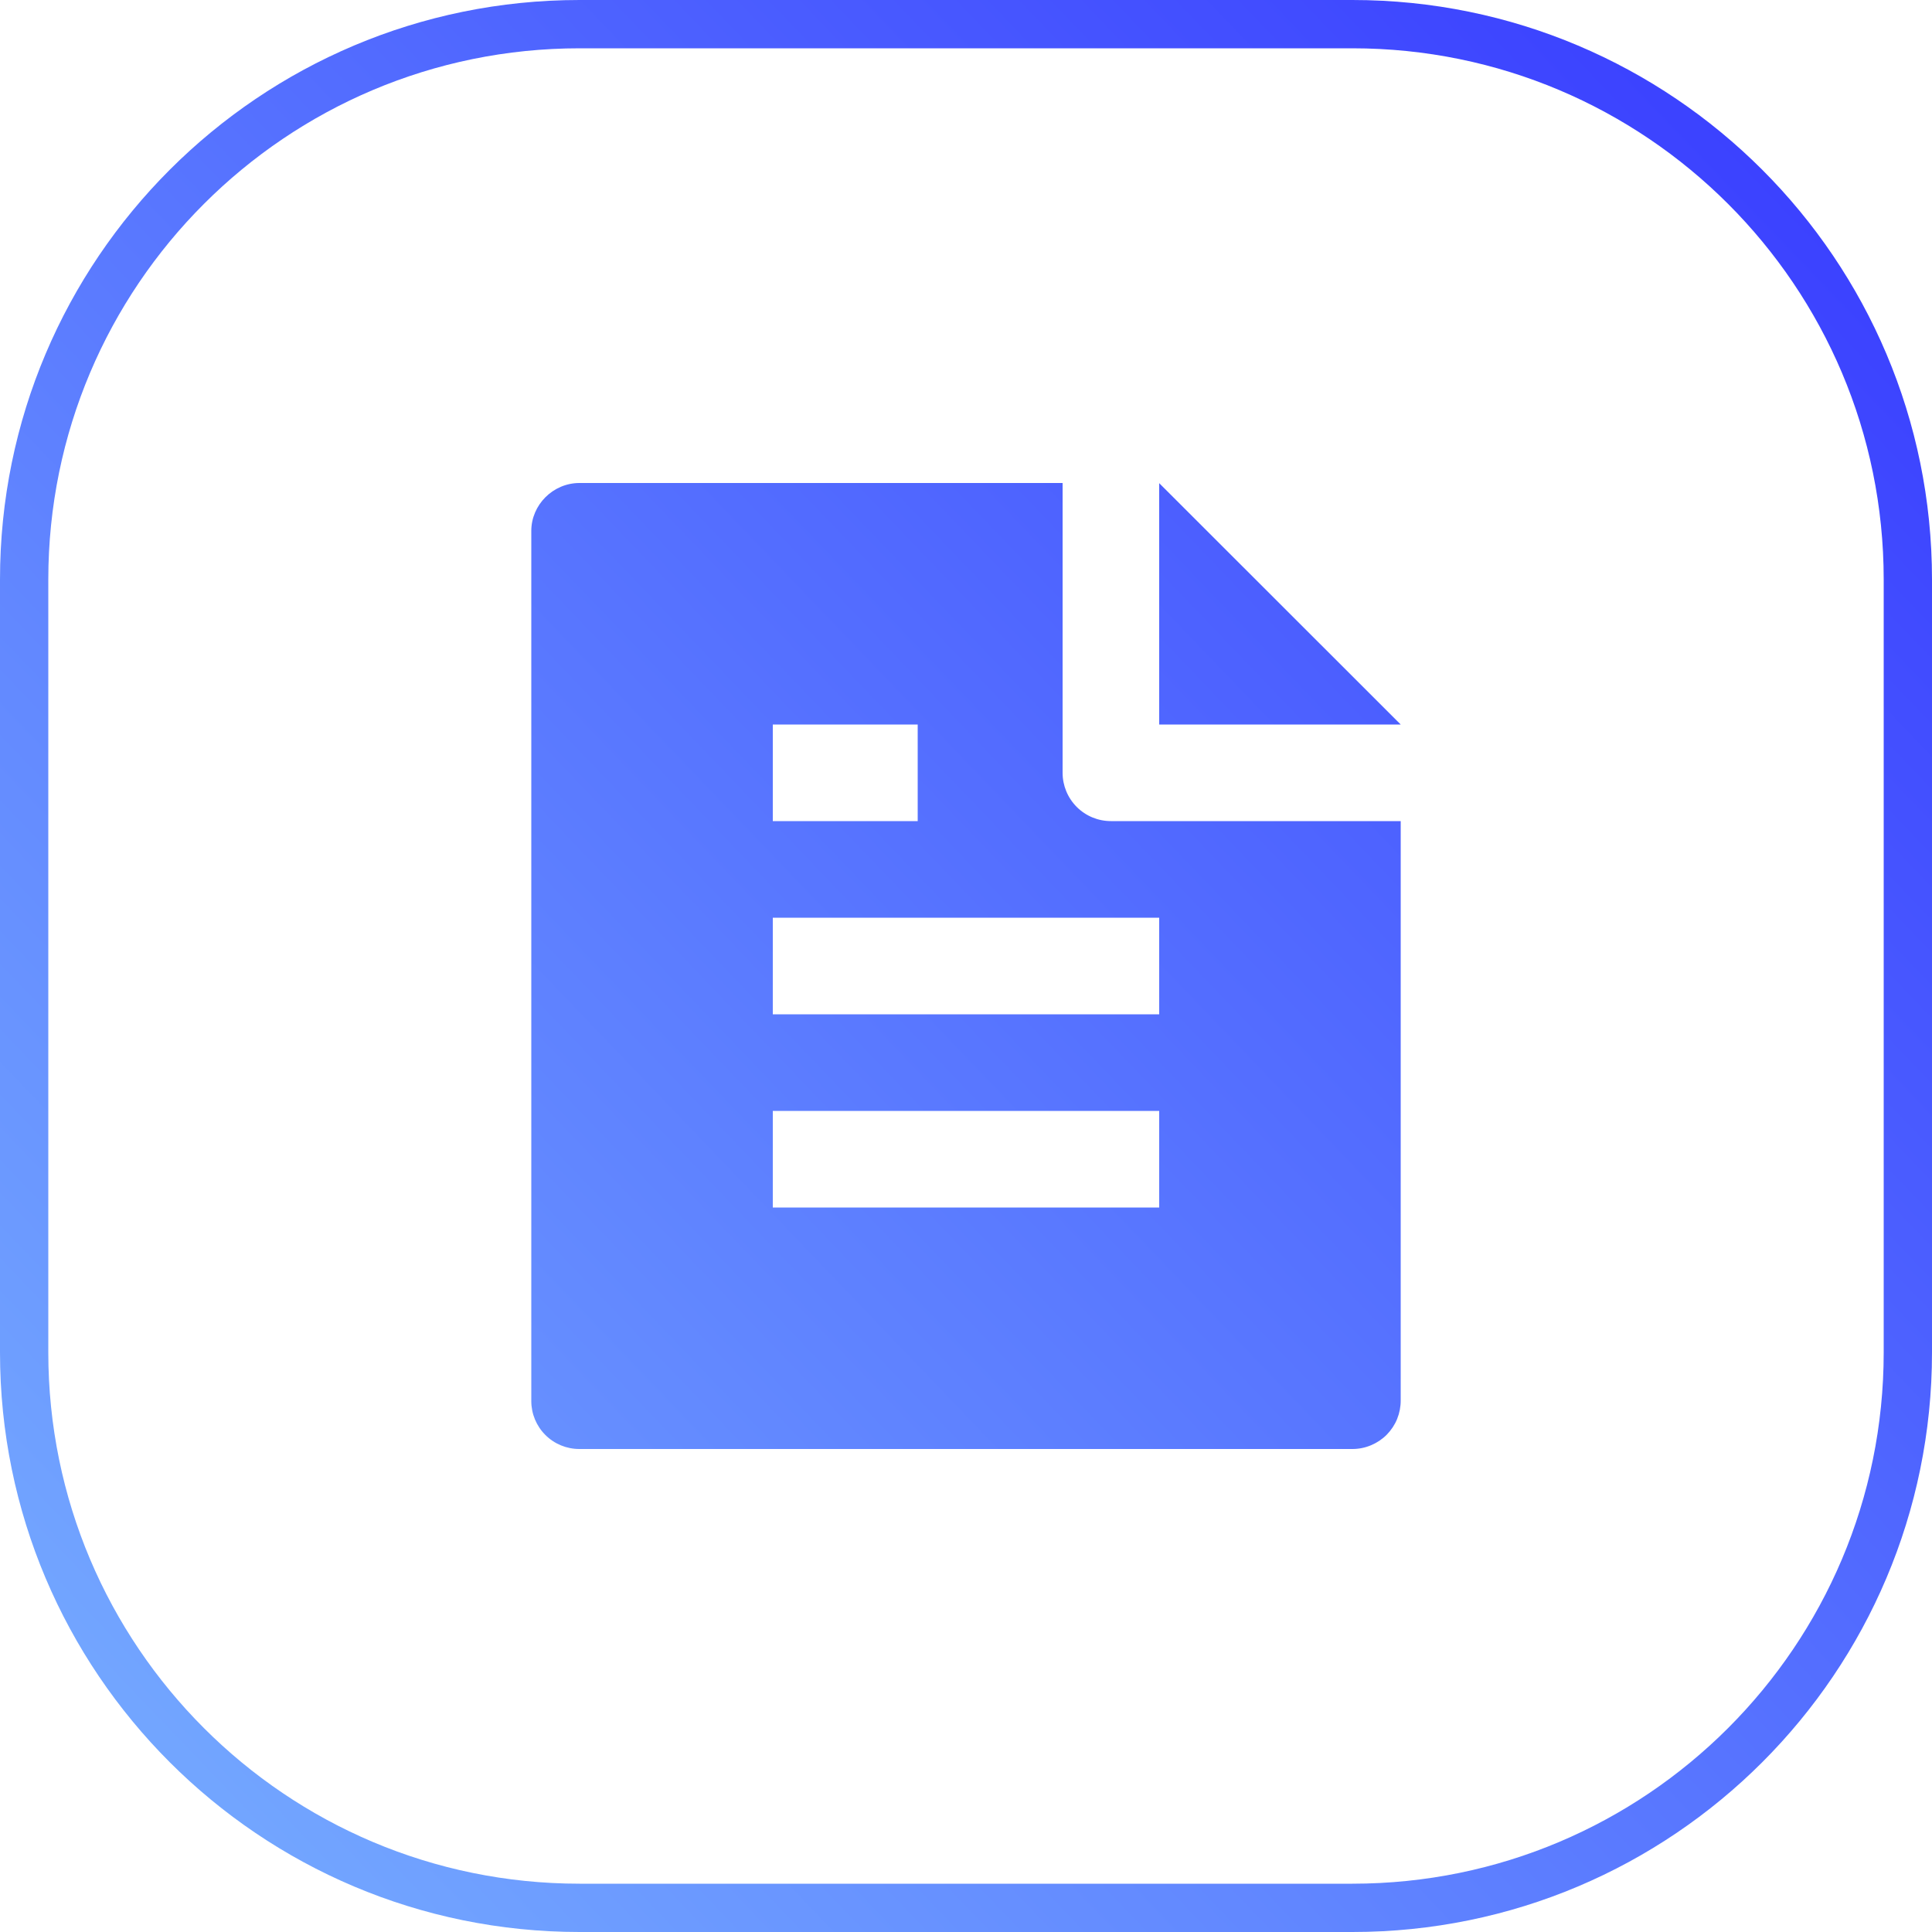 <svg width="48" height="48" viewBox="0 0 48 48" fill="none" xmlns="http://www.w3.org/2000/svg">
<path fill-rule="evenodd" clip-rule="evenodd" d="M33.6 1.2H14.4C7.11 1.2 1.2 7.11 1.2 14.4V33.6C1.2 40.89 7.11 46.8 14.4 46.8H33.6C40.89 46.8 46.8 40.89 46.8 33.6V14.4C46.8 7.11 40.89 1.2 33.6 1.2ZM14.4 0C6.447 0 0 6.447 0 14.4V33.6C0 41.553 6.447 48 14.4 48H33.6C41.553 48 48 41.553 48 33.6V14.4C48 6.447 41.553 0 33.6 0H14.4Z" fill="url(#paint0_linear)"/>
<path d="M34.8 20.4V34.792C34.801 34.949 34.771 35.105 34.712 35.252C34.653 35.398 34.565 35.53 34.455 35.643C34.344 35.755 34.212 35.844 34.067 35.905C33.922 35.967 33.766 35.999 33.608 36H14.392C14.076 36 13.773 35.875 13.549 35.651C13.326 35.428 13.2 35.125 13.2 34.81V13.19C13.2 12.546 13.736 12 14.398 12H26.4V19.2C26.4 19.518 26.526 19.823 26.752 20.049C26.977 20.274 27.282 20.4 27.6 20.4H34.8ZM34.8 18H28.8V12.004L34.8 18ZM19.2 18V20.4H22.8V18H19.2ZM19.2 22.8V25.2H28.8V22.8H19.2ZM19.2 27.6V30H28.8V27.6H19.2Z" fill="url(#paint1_linear)"/>
<defs>
<linearGradient id="paint0_linear" x1="-4.56968e-08" y1="55.2" x2="57.6" y2="4.55856e-06" gradientUnits="userSpaceOnUse">
<stop stop-color="#7DB9FF"/>
<stop offset="1" stop-color="#2F2BFF"/>
</linearGradient>
<linearGradient id="paint1_linear" x1="-4.56968e-08" y1="55.2" x2="57.6" y2="4.55856e-06" gradientUnits="userSpaceOnUse">
<stop stop-color="#7DB9FF"/>
<stop offset="1" stop-color="#2F2BFF"/>
</linearGradient>
</defs>
</svg>
